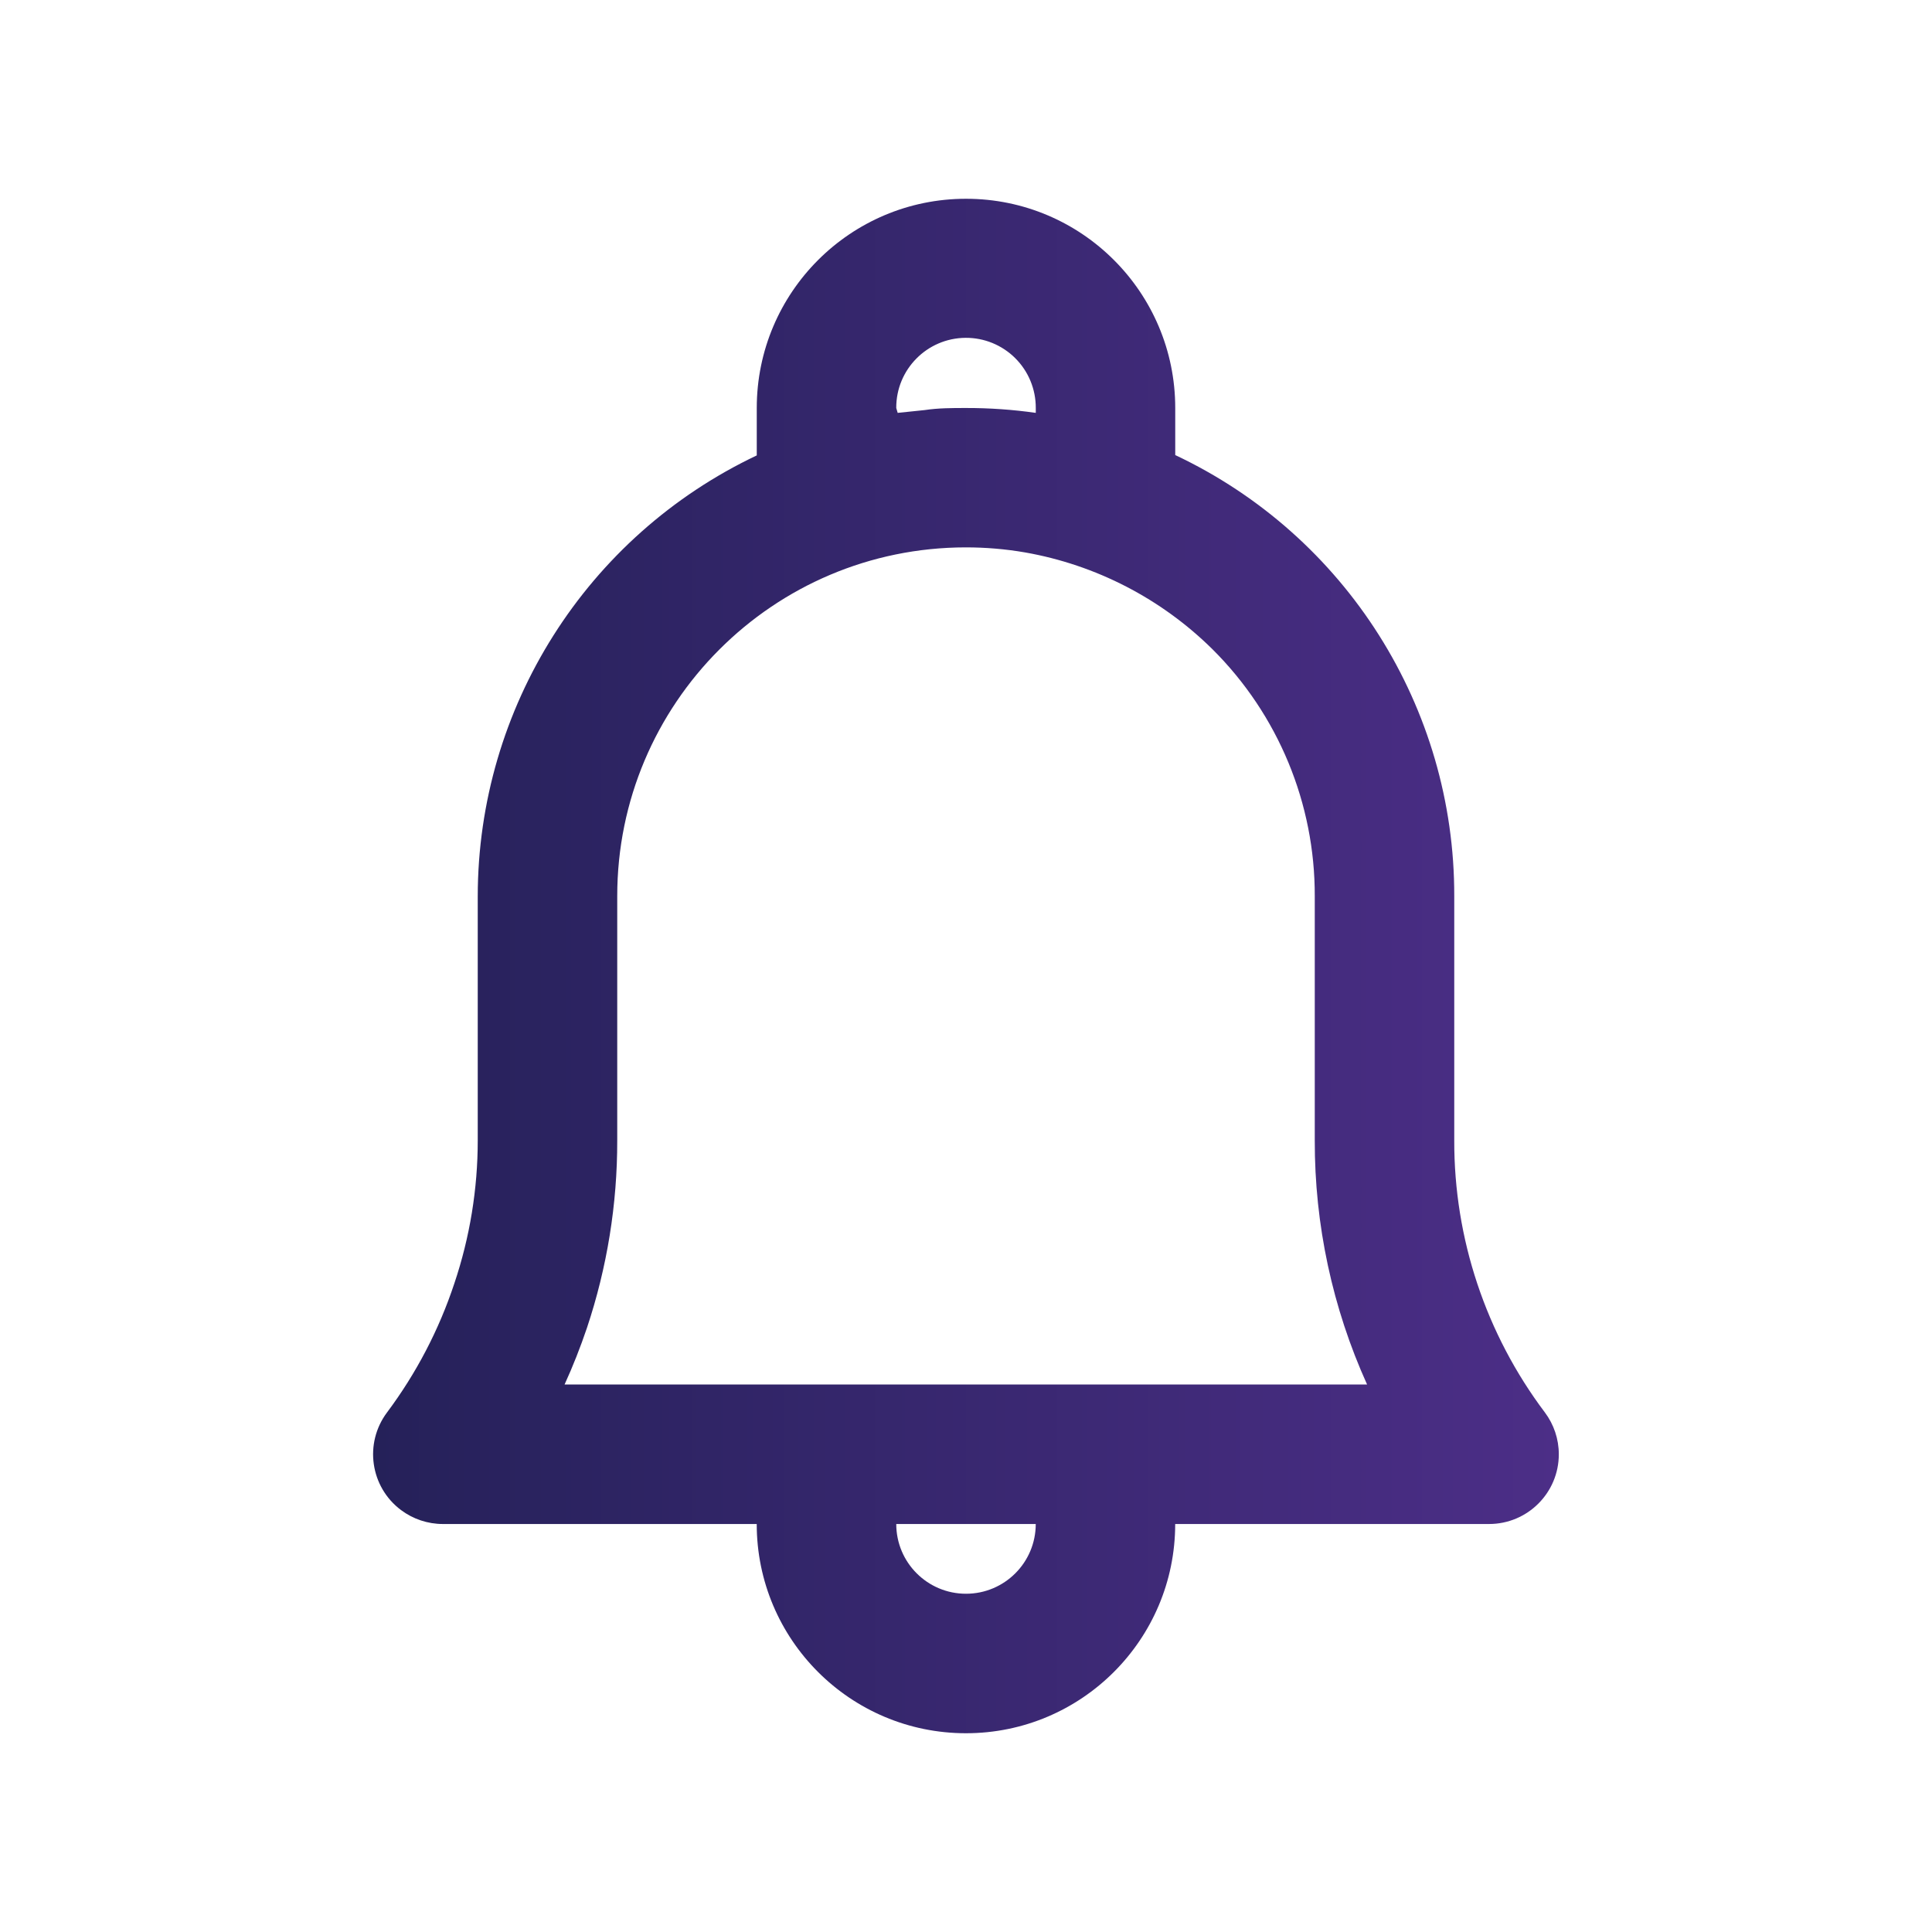 <?xml version="1.0" encoding="utf-8"?>
<!-- Generator: Adobe Illustrator 25.0.0, SVG Export Plug-In . SVG Version: 6.00 Build 0)  -->
<svg version="1.1" id="Layer_1" xmlns="http://www.w3.org/2000/svg" xmlns:xlink="http://www.w3.org/1999/xlink" x="0px" y="0px"
	 viewBox="0 0 500 500" style="enable-background:new 0 0 500 500;" xml:space="preserve">
<style type="text/css">
	.st0{fill:url(#SVGID_1_);}
</style>
<linearGradient id="SVGID_1_" gradientUnits="userSpaceOnUse" x1="96.563" y1="250" x2="403.437" y2="250">
	<stop  offset="0" style="stop-color:#252159"/>
	<stop  offset="1" style="stop-color:#4C2E87"/>
</linearGradient>
<path class="st0" d="M376.36,295.13v-63.18c0.11-48.84-28.03-93.34-72.21-114.18v-12.18c0-29.91-24.25-54.15-54.15-54.15
	s-54.15,24.25-54.15,54.15v12.27c-44.07,20.9-72.17,65.31-72.21,114.08v63.18c0,12.58-2.04,25.08-6.05,37.01
	c-3.97,12-9.85,23.27-17.42,33.4c-5.98,7.98-4.37,19.29,3.61,25.27c3.12,2.34,6.93,3.61,10.83,3.61h81.23
	c0,29.91,24.25,54.15,54.15,54.15s54.15-24.25,54.15-54.15h81.23c9.97,0,18.05-8.08,18.05-18.05c0-3.91-1.27-7.71-3.61-10.83
	C384.54,345.25,376.29,320.53,376.36,295.13z M231.95,105.59c-0.06-9.97,7.98-18.1,17.95-18.16c4.81-0.03,9.42,1.86,12.83,5.25
	c3.43,3.41,5.35,8.06,5.33,12.91v1.26c-5.98-0.85-12.01-1.27-18.05-1.26c-3.61,0-7.13,0-10.74,0.54l0,0l-6.95,0.72L231.95,105.59z
	 M250,412.46c-9.97,0-18.05-8.08-18.05-18.05h36.1C268.05,404.38,259.97,412.46,250,412.46z M286.1,358.31H146.11
	c2.17-4.75,4.09-9.63,5.78-14.62c5.23-15.65,7.88-32.05,7.85-48.56v-63.18c-0.02-49.85,40.37-90.27,90.22-90.29
	c5.12,0,10.24,0.43,15.29,1.3c18.36,3.22,35.31,11.98,48.56,25.09c17,16.91,26.52,39.92,26.45,63.9v63.18
	c-0.05,21.79,4.56,43.33,13.54,63.18H286.1z"/>
</svg>
